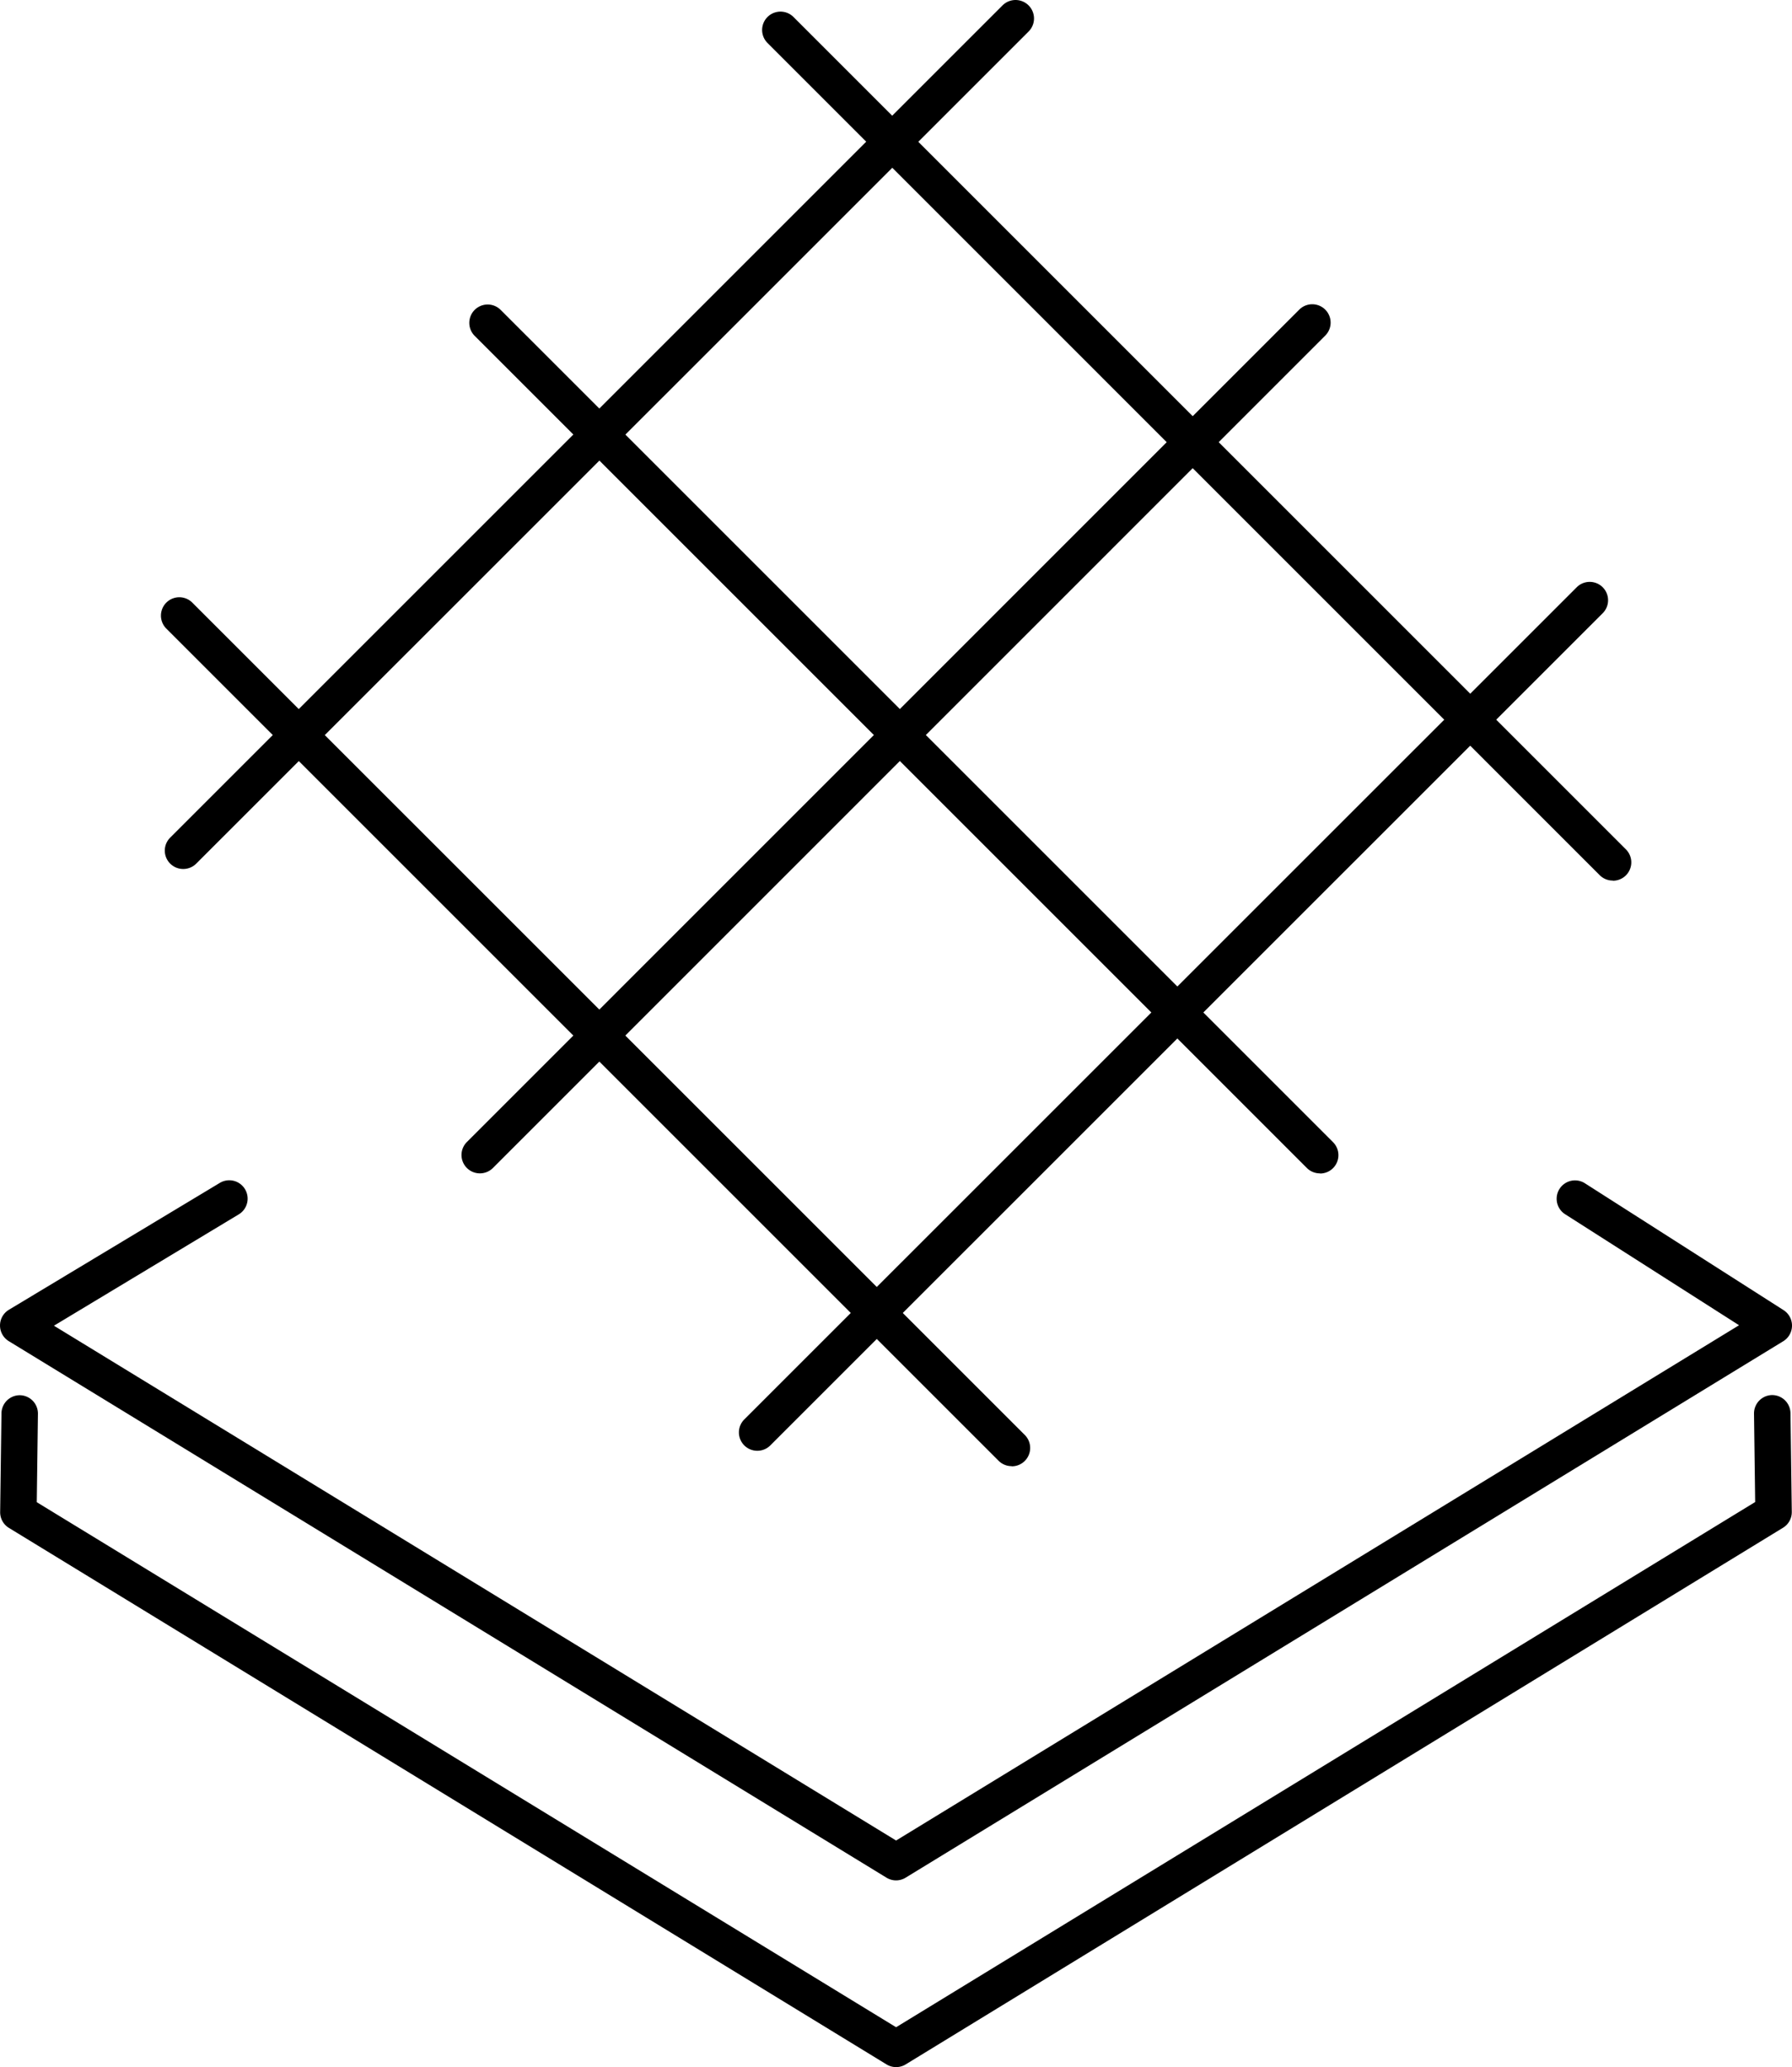 <svg xmlns="http://www.w3.org/2000/svg" data-name="Calque 1" x="0px" y="0px" viewBox="83.3 52.98 341.54 394.02"><title>concrete_icons</title><path d="M254.09,447a3.48,3.48,0,0,1-1.82-.51L85,344.22a3.49,3.49,0,0,1-1.67-3l.25-18.84a3.5,3.5,0,0,1,3.5-3.45h0a3.5,3.5,0,0,1,3.45,3.54l-.22,16.85L254.09,439.4,417.82,339.29l-.22-16.85a3.5,3.5,0,0,1,3.45-3.54h0a3.5,3.5,0,0,1,3.5,3.45l.25,18.84a3.49,3.49,0,0,1-1.67,3L255.91,446.49A3.48,3.48,0,0,1,254.09,447Z"/><path d="M254.09,411.41a3.5,3.5,0,0,1-1.82-.51L85,308.64a3.5,3.5,0,0,1,0-6l40.19-24.18a3.5,3.5,0,1,1,3.61,6L93.58,305.68l160.51,98.13,160.66-98.22L381.6,284.43a3.5,3.5,0,1,1,3.77-5.9l37.86,24.18a3.5,3.5,0,0,1-.06,5.93L255.91,410.89A3.5,3.5,0,0,1,254.09,411.41Z"/><path d="M118.23,218.62a3.5,3.5,0,0,1-2.47-6L274.38,54A3.5,3.5,0,0,1,279.33,59L120.7,217.6A3.49,3.49,0,0,1,118.23,218.62Z"/><path d="M174.78,276.64a3.5,3.5,0,0,1-2.47-6L330.93,112a3.5,3.5,0,0,1,4.95,4.95L177.25,275.61A3.49,3.49,0,0,1,174.78,276.64Z"/><path d="M227.65,329.52a3.5,3.5,0,0,1-2.47-6L383.81,164.92a3.5,3.5,0,1,1,4.95,4.95L230.12,328.49A3.49,3.49,0,0,1,227.65,329.52Z"/><path d="M334.87,276.64a3.49,3.49,0,0,1-2.47-1L173.77,117a3.5,3.5,0,0,1,4.95-4.95L337.34,270.67a3.5,3.5,0,0,1-2.47,6Z"/><path d="M390.69,220.83a3.49,3.49,0,0,1-2.47-1L229.58,61.17a3.5,3.5,0,1,1,4.95-4.95L393.16,214.86a3.5,3.5,0,0,1-2.47,6Z"/><path d="M276.12,332.45a3.49,3.49,0,0,1-2.47-1L115,172.8a3.5,3.5,0,1,1,4.95-4.95L278.59,326.48a3.5,3.5,0,0,1-2.47,6Z"/></svg>